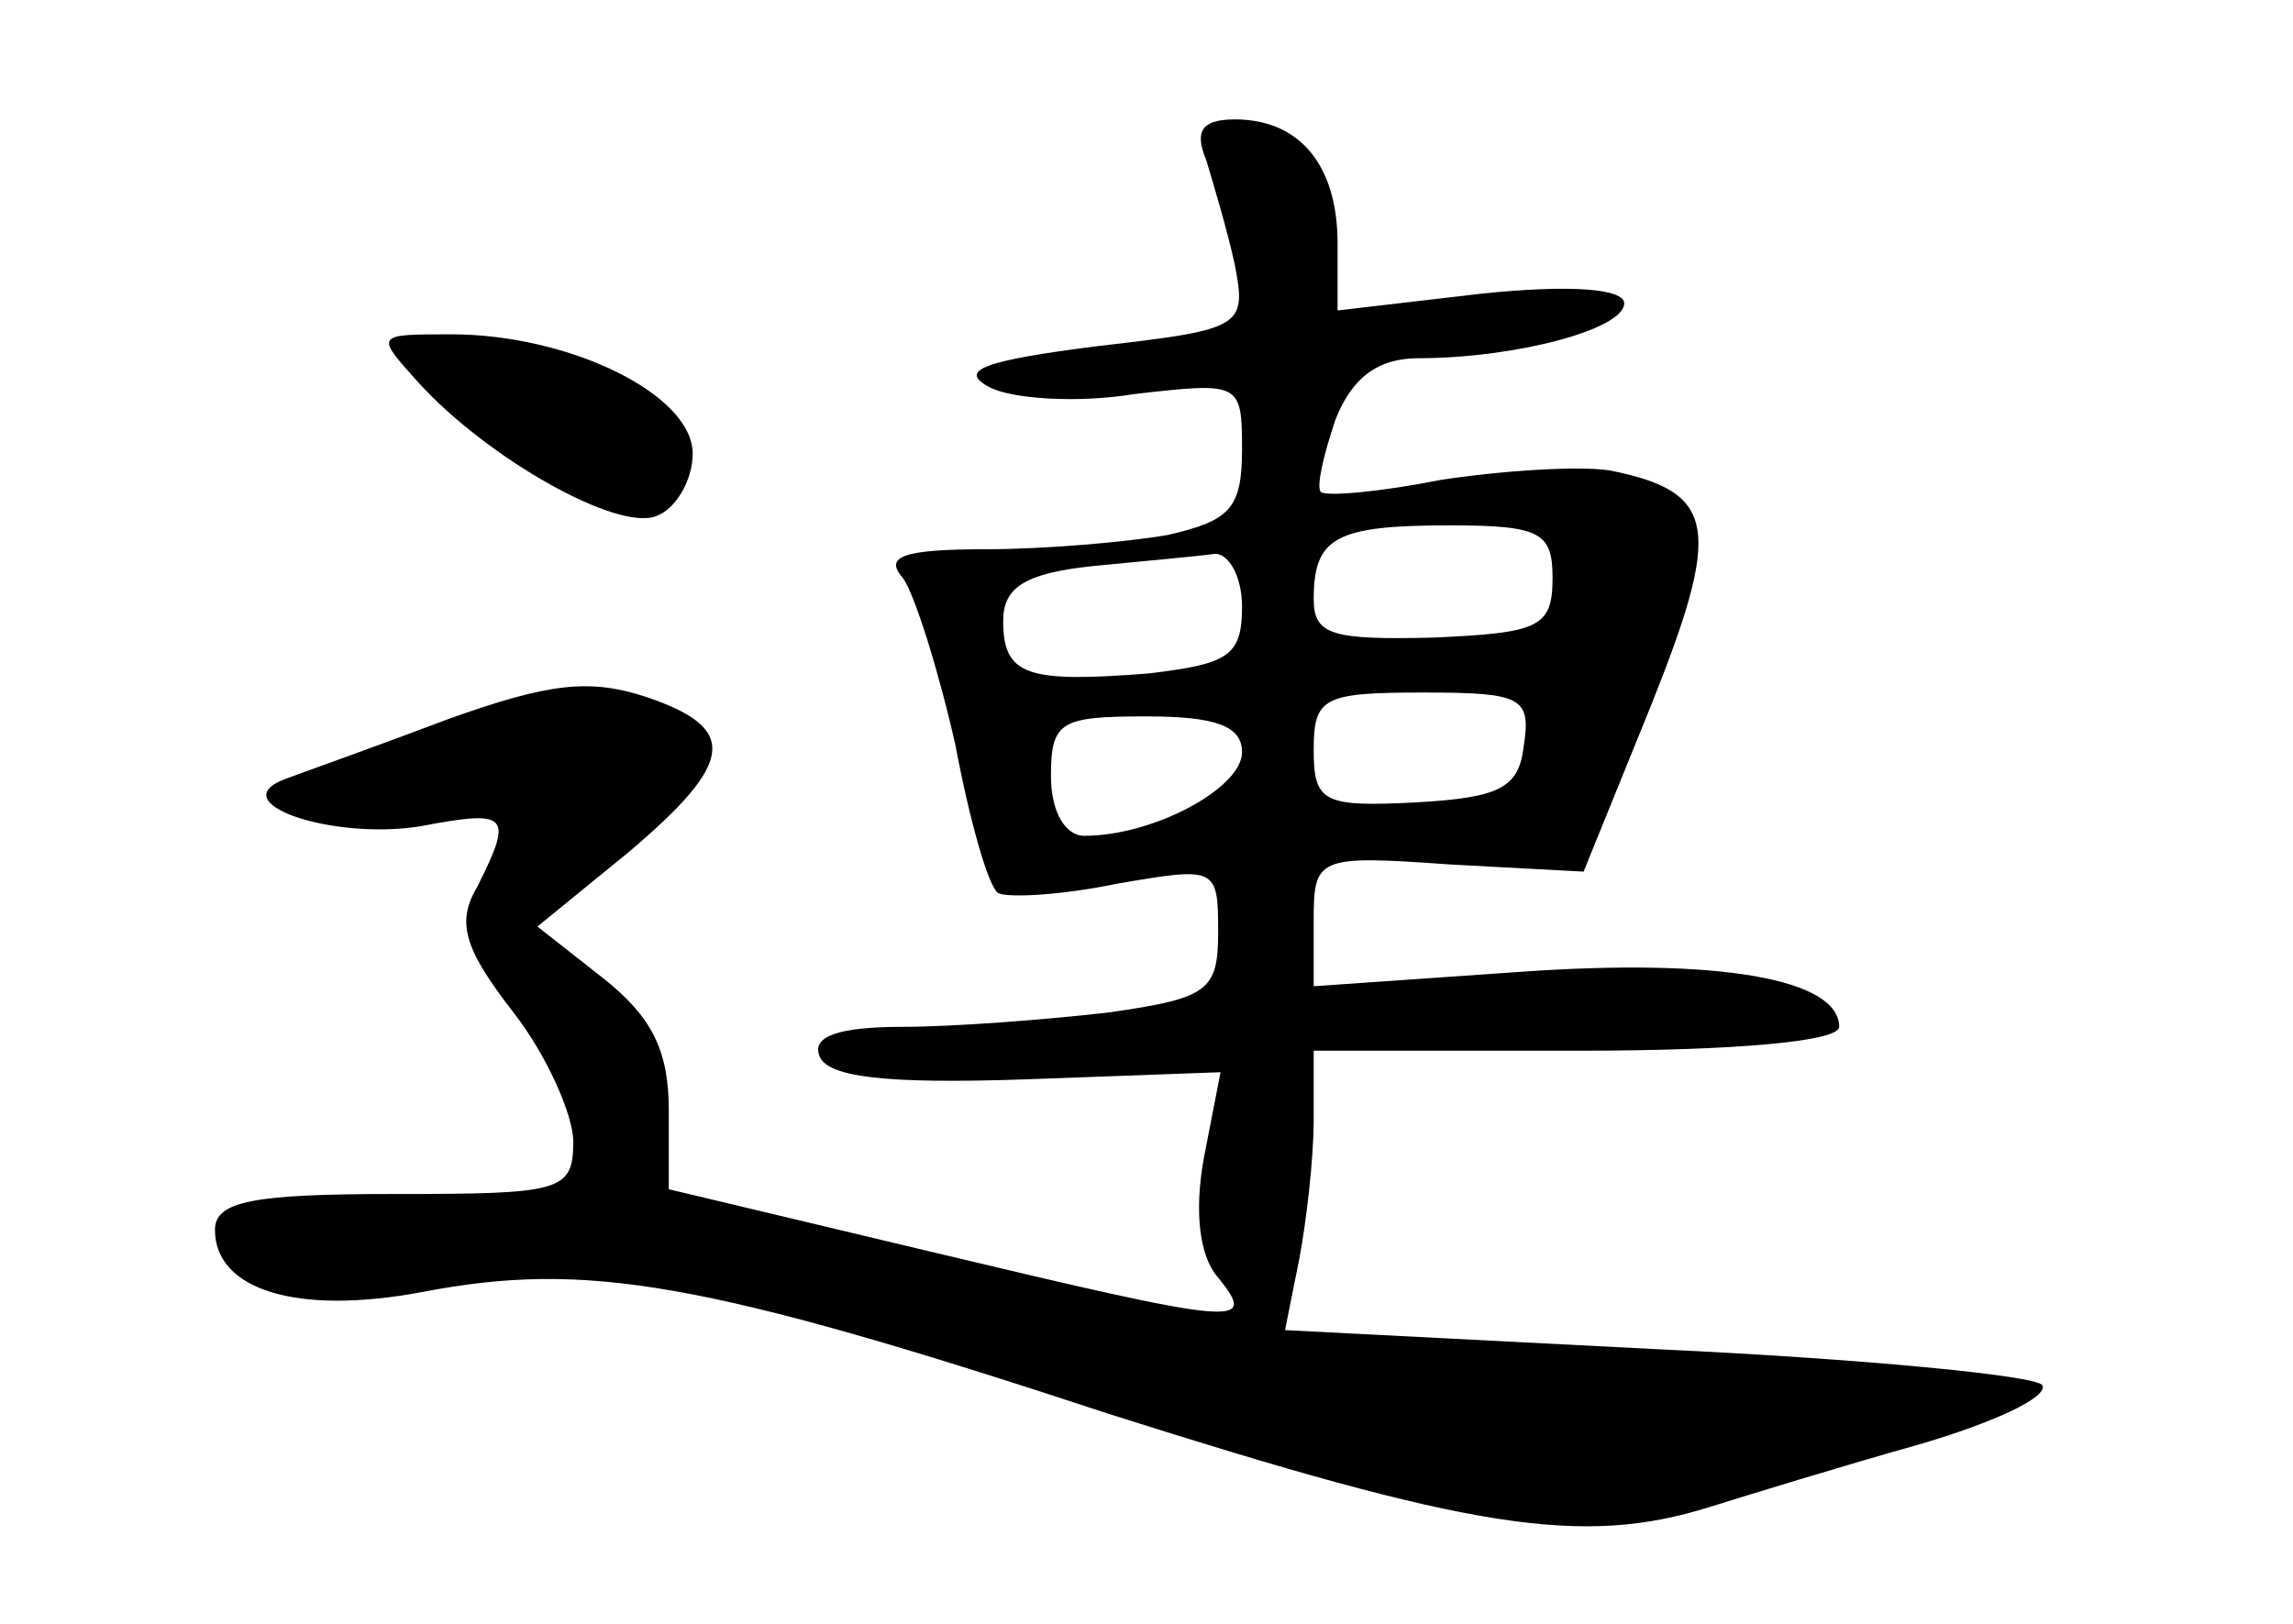 <?xml version="1.0" standalone="no"?>
<!DOCTYPE svg PUBLIC "-//W3C//DTD SVG 20010904//EN"
 "http://www.w3.org/TR/2001/REC-SVG-20010904/DTD/svg10.dtd">
<svg version="1.0" xmlns="http://www.w3.org/2000/svg"
 width="96pt" height="68pt" viewBox="0 0 96 68"
 preserveAspectRatio="xMidYMid meet">
<g transform="translate(0,68) scale(0.1,-0.1)"
fill="#000000" stroke="none">
<path d="M505 613 c3 -10 9 -30 12 -44 5 -26 3 -27 -58 -34 -47 -6 -58 -10
-45 -17 9 -5 37 -7 61 -3 44 5 45 5 45 -23 0 -25 -5 -30 -31 -36 -17 -3 -52
-6 -76 -6 -35 0 -43 -3 -35 -12 5 -7 15 -39 22 -70 6 -32 14 -60 18 -62 4 -2
26 -1 50 4 41 7 42 7 42 -20 0 -25 -4 -28 -46 -34 -26 -3 -65 -6 -86 -6 -27 0
-38 -4 -35 -12 3 -9 27 -12 86 -10 l82 3 -7 -36 c-4 -22 -2 -41 6 -50 17 -21
9 -20 -121 11 l-109 26 0 33 c0 25 -7 39 -27 55 l-28 22 38 31 c45 38 46 52 8
65 -24 8 -41 6 -83 -9 -29 -11 -60 -22 -68 -25 -28 -10 19 -26 56 -20 37 7 39
5 24 -25 -9 -15 -6 -26 15 -53 14 -18 25 -43 25 -54 0 -21 -5 -22 -75 -22 -59
0 -75 -3 -75 -15 0 -25 34 -36 87 -26 68 13 117 5 287 -51 151 -48 198 -56
252 -39 16 5 55 17 87 26 31 9 55 20 52 25 -3 4 -75 11 -161 15 l-156 8 6 30
c3 16 6 42 6 58 l0 29 110 0 c68 0 110 4 110 10 0 20 -50 29 -134 23 l-86 -6
0 27 c0 27 1 28 57 24 l56 -3 28 69 c30 75 28 90 -17 99 -13 2 -45 0 -71 -4
-25 -5 -48 -7 -50 -5 -2 2 1 15 6 30 7 18 18 26 35 26 40 0 86 12 86 23 0 6
-22 8 -60 4 l-60 -7 0 28 c0 33 -16 52 -43 52 -14 0 -17 -5 -12 -17z m145
-175 c0 -21 -6 -23 -50 -25 -42 -1 -50 1 -50 16 0 26 9 31 57 31 38 0 43 -3
43 -22z m-130 -12 c0 -21 -6 -24 -39 -28 -51 -4 -61 -1 -61 22 0 14 9 20 38
23 20 2 43 4 50 5 6 1 12 -9 12 -22z m118 -58 c-2 -18 -10 -22 -45 -24 -39 -2
-43 0 -43 22 0 22 4 24 46 24 41 0 45 -2 42 -22z m-118 -3 c0 -15 -37 -35 -66
-35 -8 0 -14 10 -14 25 0 23 4 25 40 25 29 0 40 -4 40 -15z"/>
<path d="M175 520 c29 -32 84 -63 100 -56 8 3 15 15 15 26 0 25 -52 50 -101
50 -32 0 -32 0 -14 -20z"/>
</g>
</svg>
